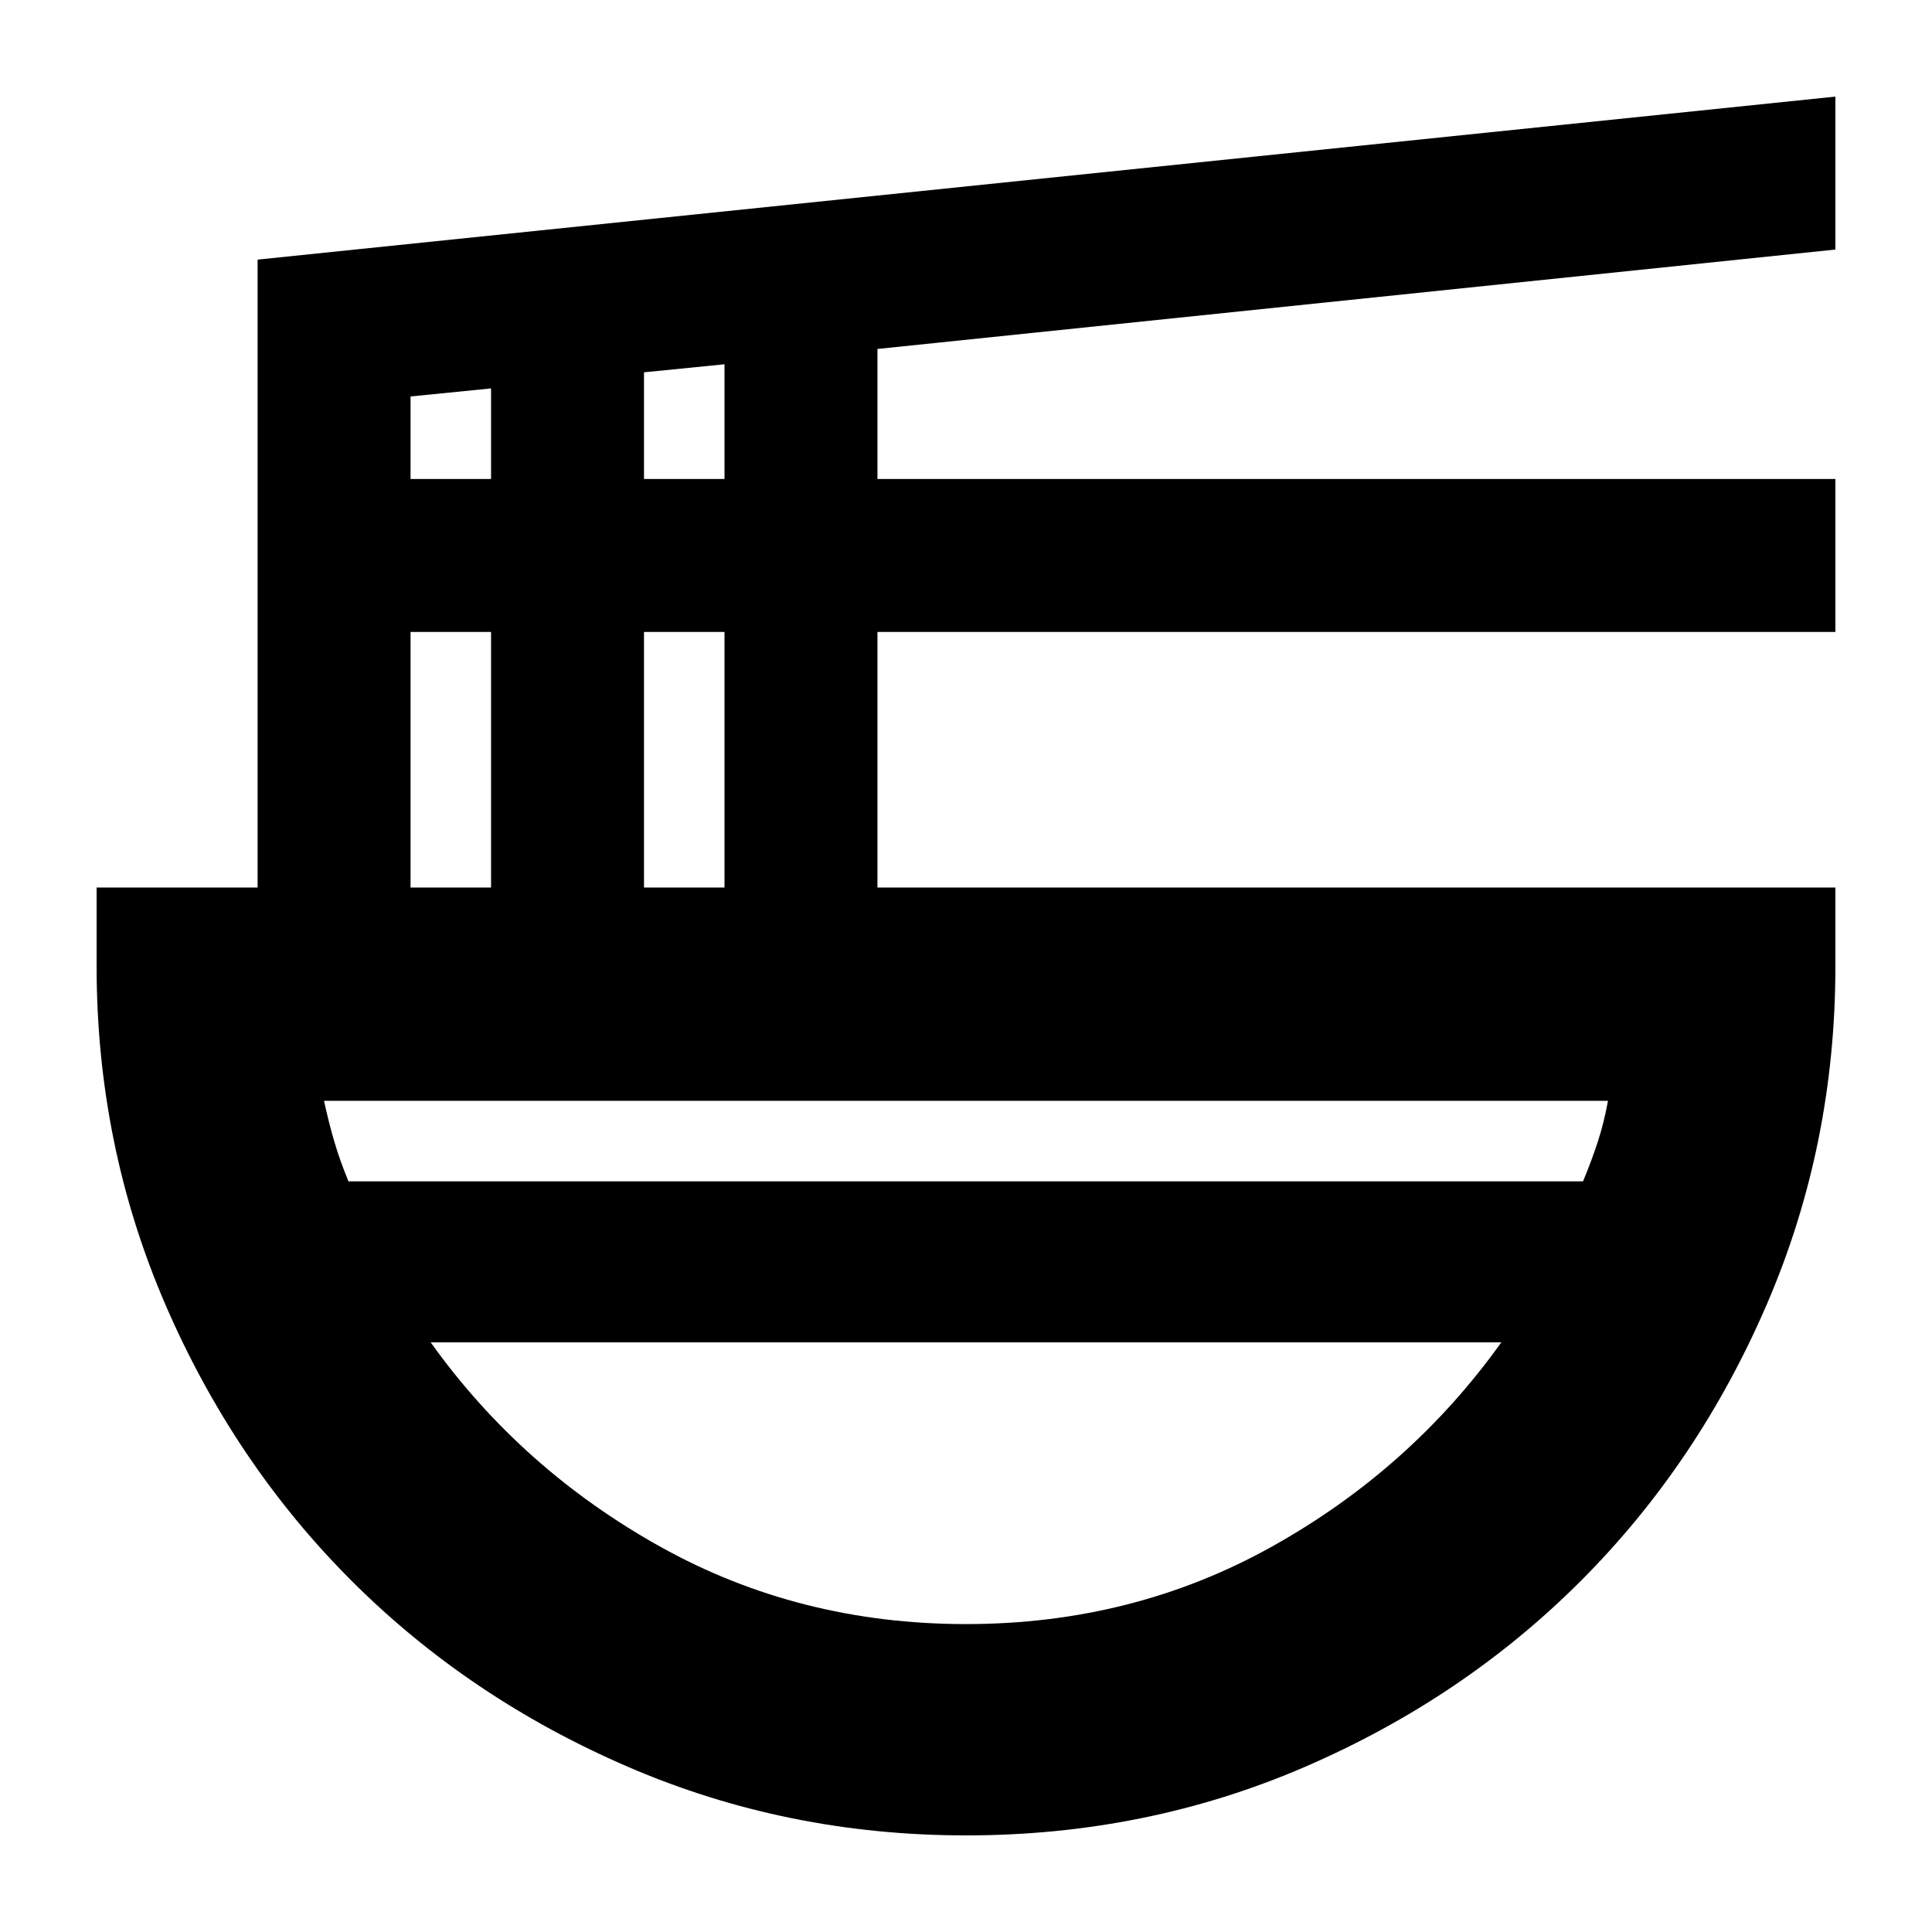 <svg xmlns="http://www.w3.org/2000/svg" height="24" viewBox="0 -960 960 960" width="24"><path d="M480-48q-89 0-167.99-34.08-78.98-34.09-137.41-92.52-58.43-58.43-92.52-137.41Q48-391 48-480v-39h80v-312l784-81v76l-476 49.4v64.6h476v76H436v127h476v39q0 89-34.02 167.99-34.02 78.98-92.34 137.41-58.32 58.43-137.16 92.52Q569.64-48 480-48ZM204-519h40v-127h-40v127Zm0-203h40v-45l-40 4v41Zm116 203h40v-127h-40v127Zm0-203h40v-57l-40 4v53ZM173.16-373H786.6q4.16-10 7.28-19.5T799-413H161q2.4 11 5.2 20.5 2.8 9.5 6.96 19.5ZM480-153q83 0 152-38.5T746-293H214q45 63 114 101.5T480-153Zm0-140Zm0-80Zm0 80v-80 80Z"/></svg>